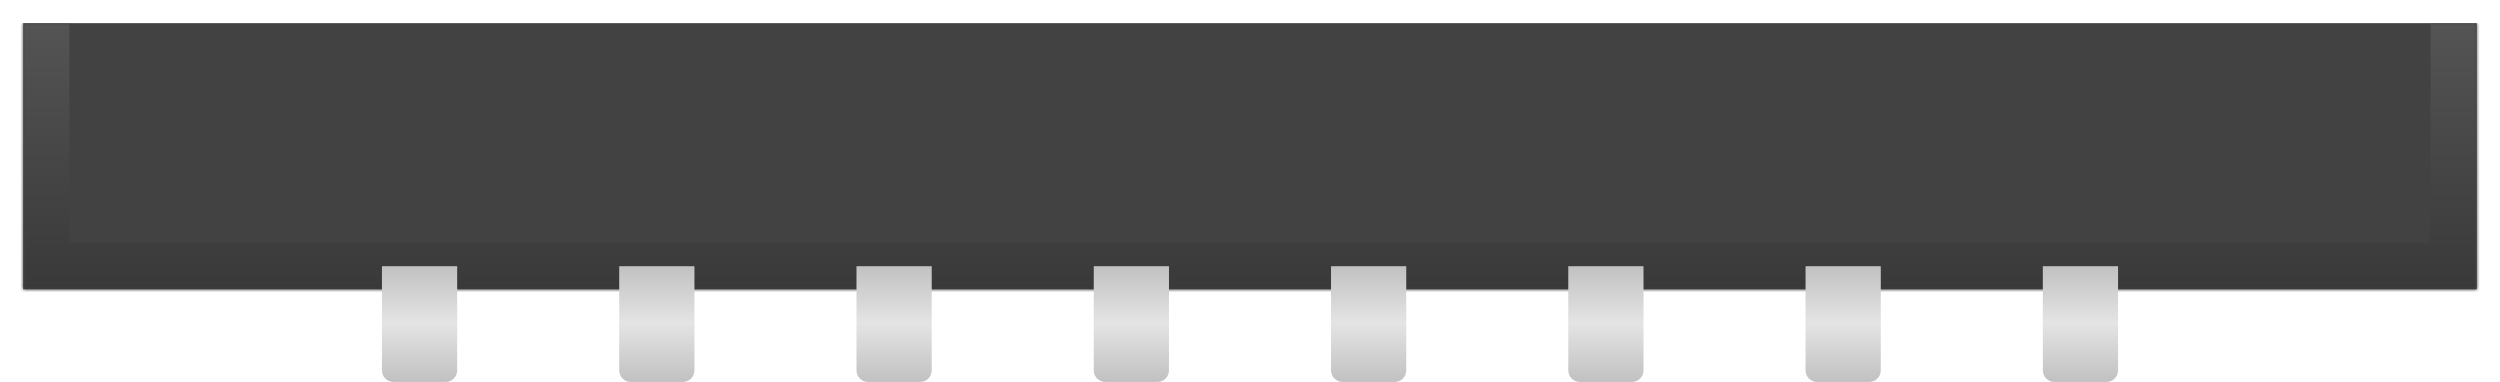 <svg width="432" height="66" viewBox="0 0 432 66" fill="none" xmlns="http://www.w3.org/2000/svg">
<g filter="url(#filter0_d_1_275)">
<mask id="path-1-inside-1_1_275" fill="white">
<path d="M4 0H428V46H4V0Z"/>
</mask>
<path d="M4 0H428V46H4V0Z" fill="#424242"/>
<path d="M428 46V54H436V46H428ZM4 46H-4V54H4V46ZM420 0V46H436V0H420ZM428 38H4V54H428V38ZM12 46V0H-4V46H12Z" fill="url(#paint0_linear_1_275)" mask="url(#path-1-inside-1_1_275)"/>
</g>
<path d="M273 66C271.895 66 271 65.105 271 64L271 46L284 46L284 64C284 65.105 283.105 66 282 66L273 66Z" fill="url(#paint1_linear_1_275)"/>
<path d="M314 66C312.895 66 312 65.105 312 64L312 46L325 46L325 64C325 65.105 324.105 66 323 66L314 66Z" fill="url(#paint2_linear_1_275)"/>
<path d="M232 66C230.895 66 230 65.105 230 64L230 46L243 46L243 64C243 65.105 242.105 66 241 66L232 66Z" fill="url(#paint3_linear_1_275)"/>
<path d="M191 66C189.895 66 189 65.105 189 64L189 46L202 46L202 64C202 65.105 201.105 66 200 66L191 66Z" fill="url(#paint4_linear_1_275)"/>
<path d="M150 66C148.895 66 148 65.105 148 64L148 46L161 46L161 64C161 65.105 160.105 66 159 66L150 66Z" fill="url(#paint5_linear_1_275)"/>
<path d="M109 66C107.895 66 107 65.105 107 64L107 46L120 46L120 64C120 65.105 119.105 66 118 66L109 66Z" fill="url(#paint6_linear_1_275)"/>
<path d="M68 66C66.895 66 66 65.105 66 64L66 46L79 46L79 64C79 65.105 78.105 66 77 66L68 66Z" fill="url(#paint7_linear_1_275)"/>
<path d="M355 66C353.895 66 353 65.105 353 64L353 46L366 46L366 64C366 65.105 365.105 66 364 66L355 66Z" fill="url(#paint8_linear_1_275)"/>
<defs>
<filter id="filter0_d_1_275" x="0" y="0" width="432" height="54" filterUnits="userSpaceOnUse" color-interpolation-filters="sRGB">
<feFlood flood-opacity="0" result="BackgroundImageFix"/>
<feColorMatrix in="SourceAlpha" type="matrix" values="0 0 0 0 0 0 0 0 0 0 0 0 0 0 0 0 0 0 127 0" result="hardAlpha"/>
<feOffset dy="4"/>
<feGaussianBlur stdDeviation="2"/>
<feComposite in2="hardAlpha" operator="out"/>
<feColorMatrix type="matrix" values="0 0 0 0 0 0 0 0 0 0 0 0 0 0 0 0 0 0 0.25 0"/>
<feBlend mode="normal" in2="BackgroundImageFix" result="effect1_dropShadow_1_275"/>
<feBlend mode="normal" in="SourceGraphic" in2="effect1_dropShadow_1_275" result="shape"/>
</filter>
<linearGradient id="paint0_linear_1_275" x1="216" y1="0" x2="216" y2="46" gradientUnits="userSpaceOnUse">
<stop stop-color="#545454"/>
<stop offset="1" stop-color="#393939"/>
</linearGradient>
<linearGradient id="paint1_linear_1_275" x1="278" y1="66" x2="278" y2="46" gradientUnits="userSpaceOnUse">
<stop stop-color="#C1C1C1"/>
<stop offset="0.51" stop-color="#E4E4E4"/>
<stop offset="1" stop-color="#C1C1C1"/>
</linearGradient>
<linearGradient id="paint2_linear_1_275" x1="319" y1="66" x2="319" y2="46" gradientUnits="userSpaceOnUse">
<stop stop-color="#C1C1C1"/>
<stop offset="0.51" stop-color="#E4E4E4"/>
<stop offset="1" stop-color="#C1C1C1"/>
</linearGradient>
<linearGradient id="paint3_linear_1_275" x1="237" y1="66" x2="237" y2="46" gradientUnits="userSpaceOnUse">
<stop stop-color="#C1C1C1"/>
<stop offset="0.51" stop-color="#E4E4E4"/>
<stop offset="1" stop-color="#C1C1C1"/>
</linearGradient>
<linearGradient id="paint4_linear_1_275" x1="196" y1="66" x2="196" y2="46" gradientUnits="userSpaceOnUse">
<stop stop-color="#C1C1C1"/>
<stop offset="0.51" stop-color="#E4E4E4"/>
<stop offset="1" stop-color="#C1C1C1"/>
</linearGradient>
<linearGradient id="paint5_linear_1_275" x1="155" y1="66" x2="155" y2="46" gradientUnits="userSpaceOnUse">
<stop stop-color="#C1C1C1"/>
<stop offset="0.51" stop-color="#E4E4E4"/>
<stop offset="1" stop-color="#C1C1C1"/>
</linearGradient>
<linearGradient id="paint6_linear_1_275" x1="114" y1="66" x2="114" y2="46" gradientUnits="userSpaceOnUse">
<stop stop-color="#C1C1C1"/>
<stop offset="0.51" stop-color="#E4E4E4"/>
<stop offset="1" stop-color="#C1C1C1"/>
</linearGradient>
<linearGradient id="paint7_linear_1_275" x1="73" y1="66" x2="73" y2="46" gradientUnits="userSpaceOnUse">
<stop stop-color="#C1C1C1"/>
<stop offset="0.51" stop-color="#E4E4E4"/>
<stop offset="1" stop-color="#C1C1C1"/>
</linearGradient>
<linearGradient id="paint8_linear_1_275" x1="360" y1="66" x2="360" y2="46" gradientUnits="userSpaceOnUse">
<stop stop-color="#C1C1C1"/>
<stop offset="0.51" stop-color="#E4E4E4"/>
<stop offset="1" stop-color="#C1C1C1"/>
</linearGradient>
</defs>
</svg>
